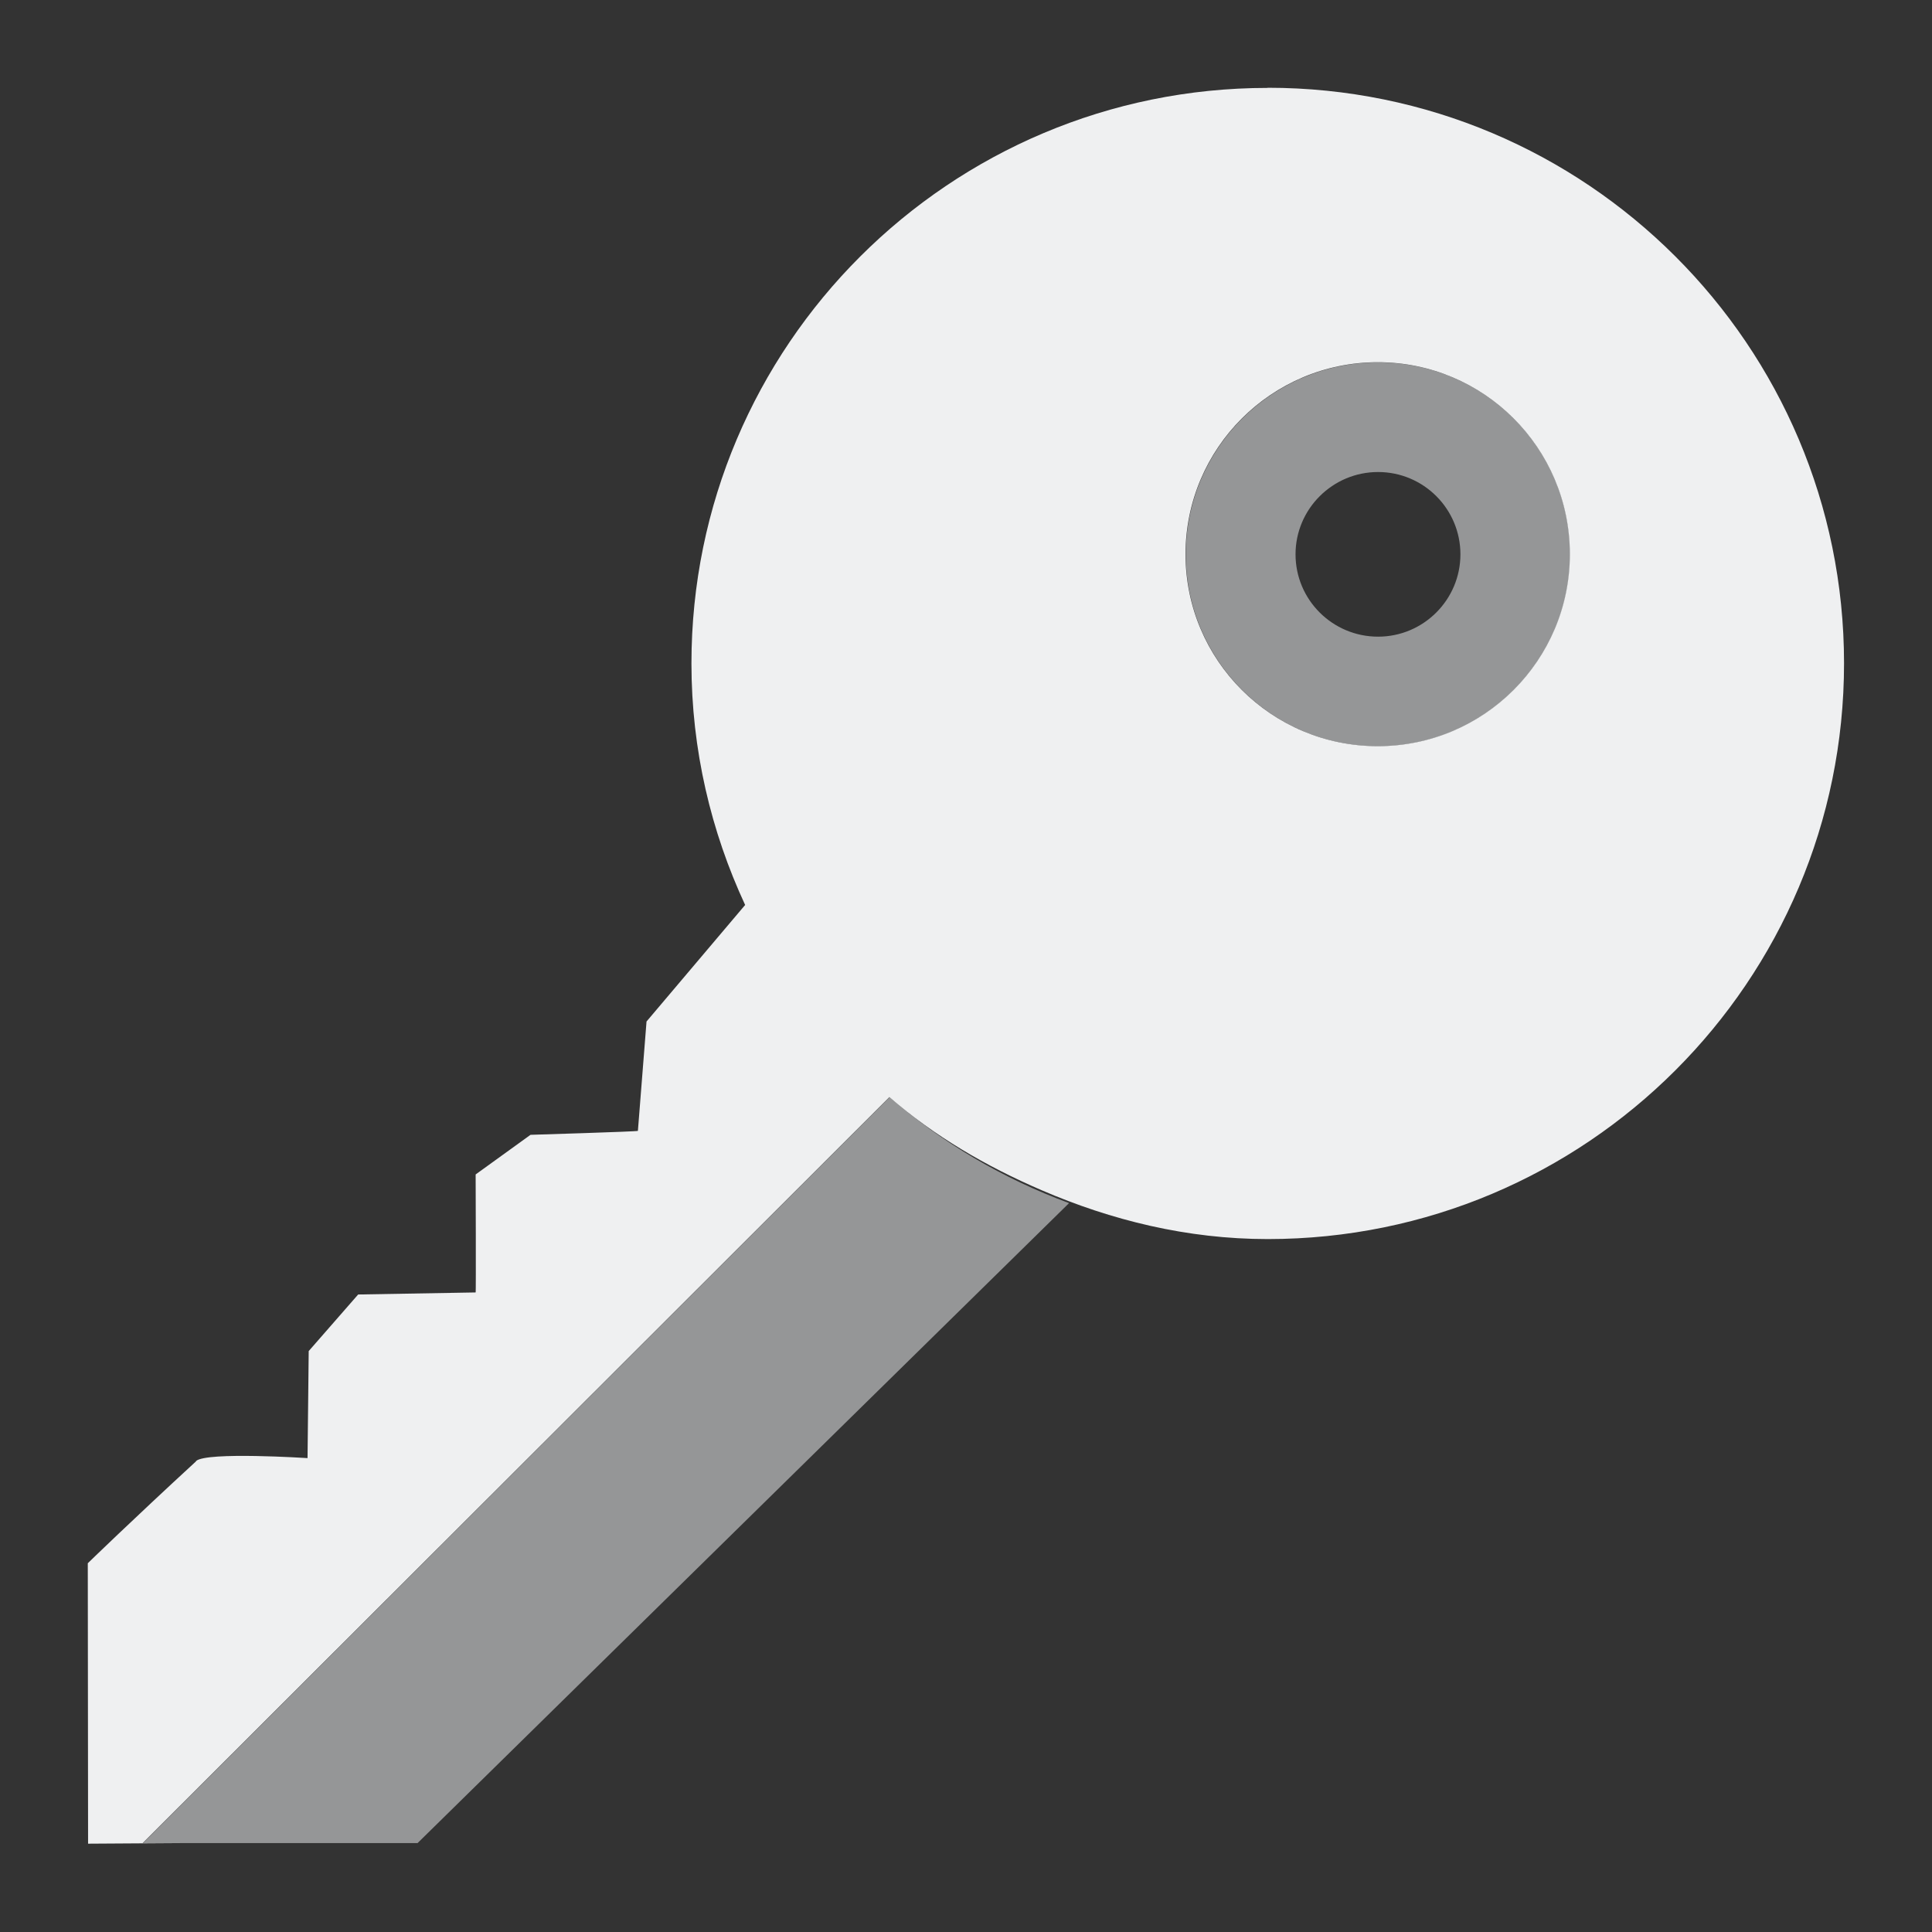 <?xml version="1.0" encoding="UTF-8"?>
<svg version="1.1" viewBox="0 0 22 22" xmlns="http://www.w3.org/2000/svg"><rect x="0" y="0" width="22" height="22" fill="#333333" stroke="none"/><g transform="matrix(1.666 0 0 1.665 -2.324 -2.309)" fill="#eff0f1"><path d="m10.06 1.988c-2.175 0-3.939 1.762-3.939 3.936 0 0.591 0.134 1.15 0.367 1.652l-0.674 0.797-0.059 0.748c-6e-3 5e-3 -0.734 0.027-0.734 0.027l-0.375 0.271s3e-3 0.816 0 0.805v2e-3l-0.803 0.014-0.338 0.387-8e-3 0.732s-0.692-0.045-0.762 0.02v2e-3c-0.442 0.407-0.74 0.697-0.74 0.697l2e-3 1.918 0.633-4e-3h-0.26l5.104-5.102c0.307 0.267 0.662 0.474 1.041 0.637 0.476 0.205 0.993 0.334 1.545 0.334 2.176 0 3.939-1.763 3.939-3.938 0-2.174-1.763-3.936-3.939-3.936m0.752 1.877c0.725 0 1.313 0.587 1.313 1.313 0 0.725-0.587 1.313-1.313 1.313-0.725 0-1.314-0.587-1.314-1.313 0-0.725 0.589-1.313 1.314-1.313"/><path d="m10.814 3.865c-0.725 0-1.314 0.587-1.314 1.313 0 0.725 0.589 1.313 1.314 1.313s1.313-0.587 1.313-1.313c0-0.725-0.587-1.313-1.313-1.313m0 0.75c0.311 0 0.563 0.252 0.563 0.563 0 0.31-0.252 0.563-0.563 0.563s-0.564-0.252-0.564-0.563 0.254-0.563 0.564-0.563m-3.338 4.275-5.104 5.102h1.877l4.453-4.377c-0.454-0.168-0.868-0.413-1.227-0.725" opacity=".525"/></g></svg>

